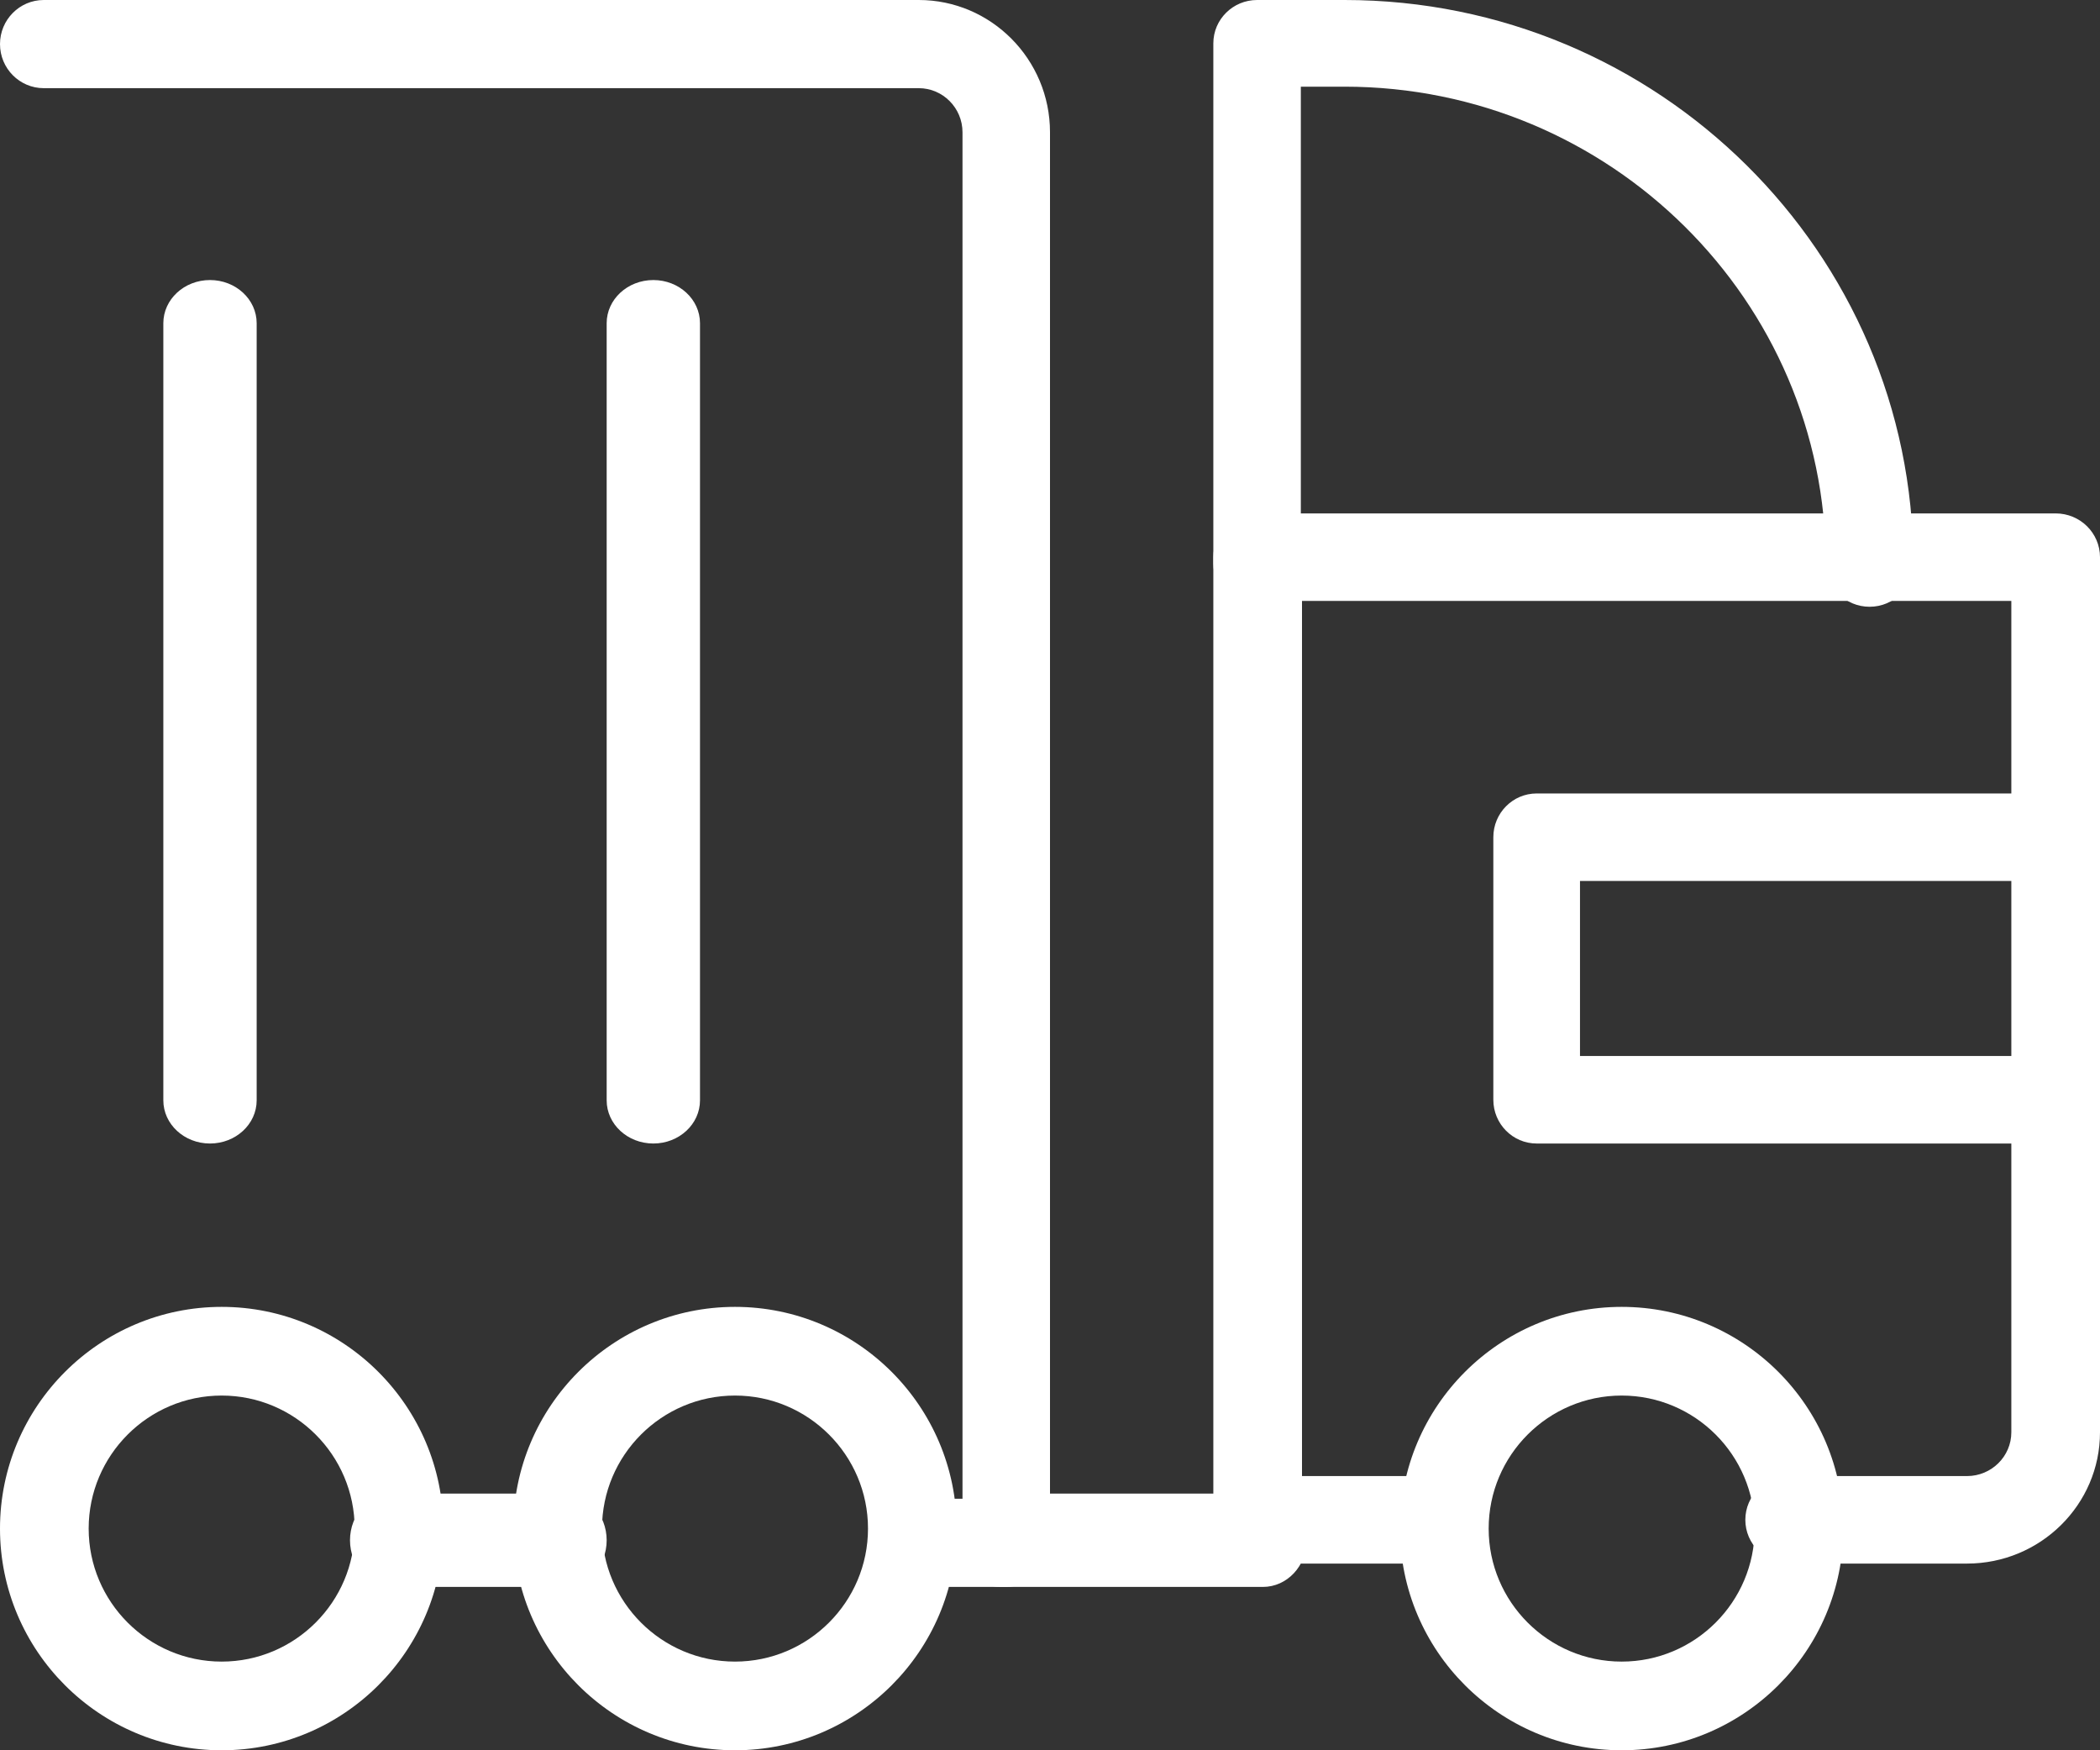 <svg width="90" height="75" viewBox="0 0 90 75" fill="none" xmlns="http://www.w3.org/2000/svg">
<rect x="0" y="0" width="90" height="75" fill="#333333" stroke="none"/>
<path d="M24.167 68H16.833C15.821 68 15 67.104 15 66C15 64.896 15.821 64 16.833 64H24.167C25.179 64 26 64.896 26 66C26 67.104 25.179 68 24.167 68Z" fill="white"/>
<path d="M43.125 68H39.375C38.34 68 37.5 67.154 37.5 66.111C37.5 65.068 38.34 64.222 39.375 64.222H41.25V5.667C41.25 4.628 40.41 3.778 39.375 3.778H1.875C0.84 3.778 0 2.932 0 1.889C0 0.846 0.84 0 1.875 0H39.375C42.476 0 45 2.542 45 5.667V66.111C45 67.154 44.16 68 43.125 68Z" fill="white"/>
<path d="M84.3 67H76.7C75.651 67 74.8 66.16 74.8 65.125C74.8 64.09 75.651 63.25 76.7 63.25H84.3C85.349 63.25 86.2 62.406 86.2 61.375V25.75H55.8V63.25H61.5C62.549 63.25 63.4 64.09 63.4 65.125C63.4 66.16 62.549 67 61.5 67H53.9C52.851 67 52 66.16 52 65.125V23.875C52 22.84 52.851 22 53.9 22H88.1C89.149 22 90 22.84 90 23.875V61.375C90 64.476 87.443 67 84.3 67Z" fill="white"/>
<path d="M28 49C26.896 49 26 48.171 26 47.15V13.85C26 12.829 26.896 12 28 12C29.104 12 30 12.829 30 13.85V47.15C30 48.171 29.104 49 28 49Z" fill="white"/>
<path d="M9 49C7.896 49 7 48.171 7 47.15V13.85C7 12.829 7.896 12 9 12C10.104 12 11 12.829 11 13.85V47.15C11 48.171 10.104 49 9 49Z" fill="white"/>
<path fill-rule="evenodd" clip-rule="evenodd" d="M60 65.5C60 70.74 64.264 75 69.5 75C74.736 75 79 70.74 79 65.5C79 60.26 74.736 56 69.5 56C64.264 56 60 60.26 60 65.5ZM63.8 65.5C63.8 62.357 66.357 59.8 69.5 59.8C72.643 59.8 75.2 62.357 75.2 65.5C75.2 68.643 72.643 71.2 69.5 71.2C66.357 71.2 63.8 68.643 63.8 65.5Z" fill="white"/>
<path fill-rule="evenodd" clip-rule="evenodd" d="M22 65.5C22 70.74 26.264 75 31.5 75C36.736 75 41 70.74 41 65.5C41 60.26 36.736 56 31.5 56C26.264 56 22 60.26 22 65.5ZM25.8 65.5C25.8 62.357 28.357 59.8 31.5 59.8C34.643 59.8 37.2 62.357 37.2 65.5C37.2 68.643 34.643 71.2 31.5 71.2C28.357 71.2 25.8 68.643 25.8 65.5Z" fill="white"/>
<path fill-rule="evenodd" clip-rule="evenodd" d="M0 65.5C0 70.74 4.264 75 9.5 75C14.736 75 19 70.74 19 65.5C19 60.26 14.736 56 9.5 56C4.264 56 0 60.26 0 65.5ZM3.8 65.5C3.8 62.357 6.357 59.8 9.5 59.8C12.643 59.8 15.2 62.357 15.2 65.5C15.2 68.643 12.643 71.2 9.5 71.2C6.357 71.2 3.8 68.643 3.8 65.5Z" fill="white"/>
<path d="M80.125 26C79.09 26 78.25 25.168 78.25 24.143C78.25 12.881 68.999 3.714 57.625 3.714H55.75V24.143C55.75 25.168 54.91 26 53.875 26C52.84 26 52 25.168 52 24.143V1.857C52 0.832 52.84 0 53.875 0H57.625C71.065 0 82 10.831 82 24.143C82 25.168 81.16 26 80.125 26Z" fill="white"/>
<path d="M88.143 49H65.857C64.832 49 64 48.16 64 47.125V35.875C64 34.84 64.832 34 65.857 34H88.143C89.168 34 90 34.84 90 35.875C90 36.91 89.168 37.75 88.143 37.75H67.714V45.25H88.143C89.168 45.25 90 46.09 90 47.125C90 48.16 89.168 49 88.143 49Z" fill="white"/>
<path d="M54.125 68H42.875C41.84 68 41 67.104 41 66C41 64.896 41.84 64 42.875 64H54.125C55.16 64 56 64.896 56 66C56 67.104 55.16 68 54.125 68Z" fill="white"/>
</svg>
